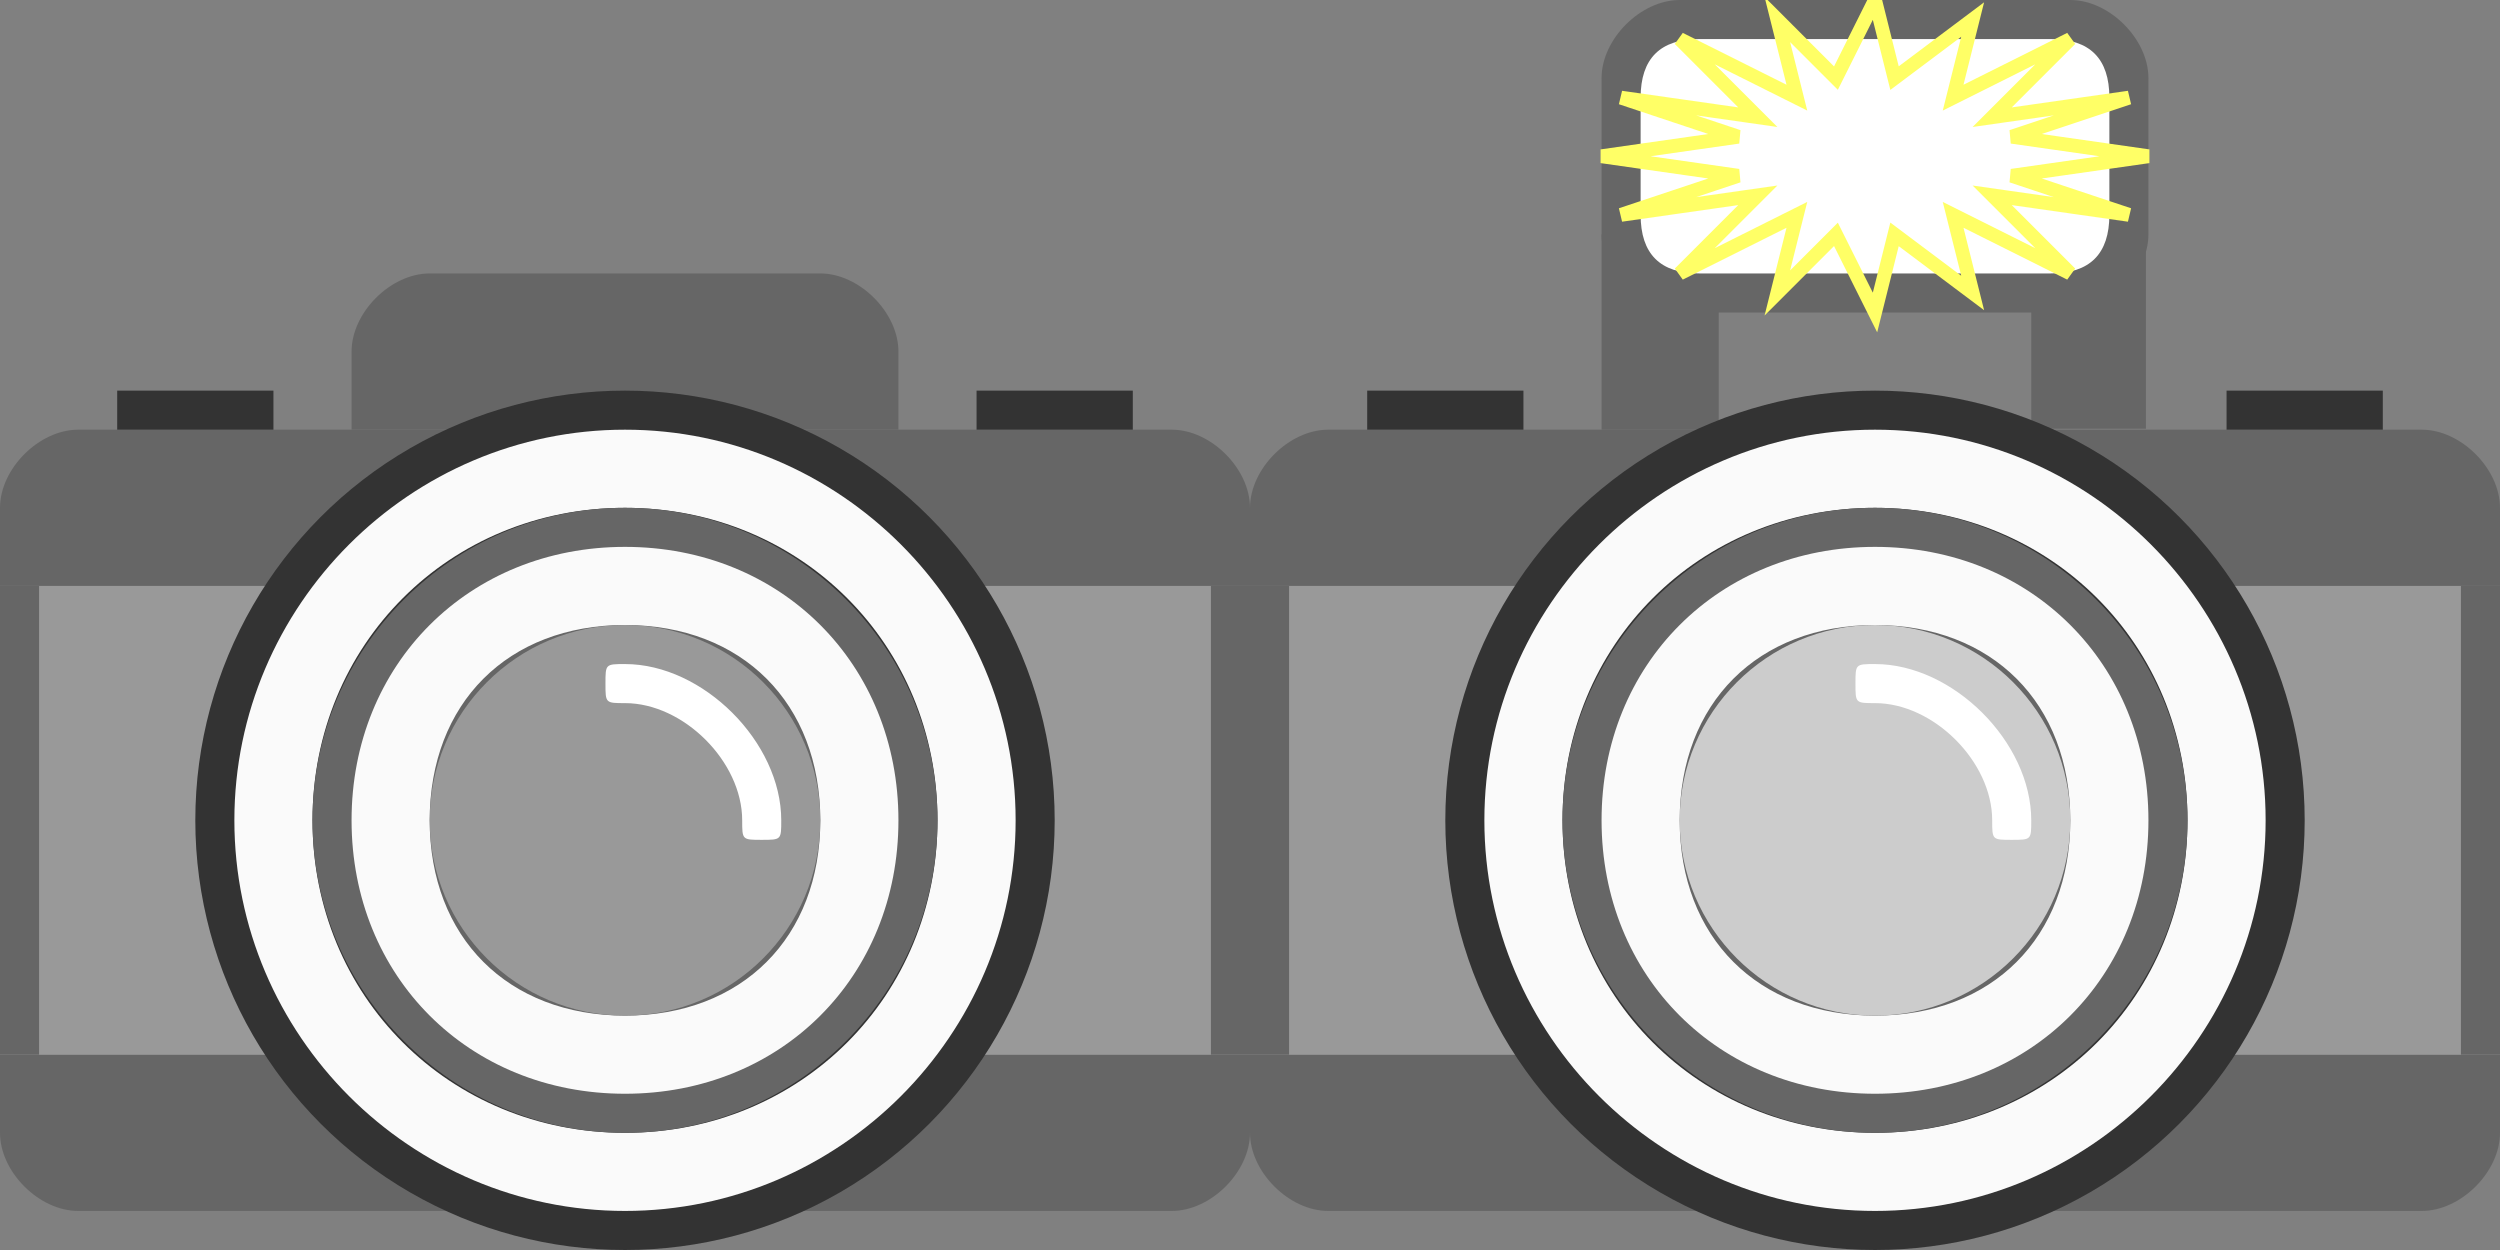 <?xml version="1.0" encoding="UTF-8"?>
<!DOCTYPE svg PUBLIC "-//W3C//DTD SVG 1.1//EN" "http://www.w3.org/Graphics/SVG/1.1/DTD/svg11.dtd">
<!-- Creator: CorelDRAW X8 -->
<svg xmlns="http://www.w3.org/2000/svg" xml:space="preserve" width="128px" height="64px" version="1.1" style="shape-rendering:geometricPrecision; text-rendering:geometricPrecision; image-rendering:optimizeQuality; fill-rule:evenodd; clip-rule:evenodd"
viewBox="0 0 128 64"
 xmlns:xlink="http://www.w3.org/1999/xlink">
 <rect x="0" y="0" width="128" height="64" fill="#808080" stroke="none"/>
 <defs>
  <style type="text/css">
   <![CDATA[
    .str0 {stroke:#FFFF66;stroke-width:0.709}
    .fil0 {fill:none}
    .fil3 {fill:#333333}
    .fil1 {fill:#666666}
    .fil2 {fill:#999999}
    .fil6 {fill:#CCCCCC}
    .fil5 {fill:#FAFAFA}
    .fil4 {fill:white}
   ]]>
  </style>
 </defs>
 <g id="Слой_x0020_1">
  <rect class="fil0" width="128" height="64"/>
  <path class="fil1" d="M60 22c2,0 4,2 4,4l0 0 0 4 -64 0 0 -4c0,-2 2,-4 4,-4l56 0 0 0zm4 32l0 4c0,2 -2,4 -4,4l-56 0c-2,0 -4,-2 -4,-4l0 -4 64 0z"/>
  <rect class="fil2" y="30" width="63.999" height="24"/>
  <path class="fil1" d="M42 14c2,0 4,2 4,4l0 4 -4 0 -20 0 -4 0 0 -4c0,-2 2,-4 4,-4l20 0 0 0z"/>
  <rect class="fil3" x="6" y="20" width="8" height="2"/>
  <rect class="fil3" x="50" y="20" width="8" height="2"/>
  <path class="fil1" d="M124 22c2,0 4,2 4,4l0 0 0 4 -64 0 0 -4c0,-2 2,-4 4,-4l56 0 0 0zm4 32l0 4c0,2 -2,4 -4,4l-56 0c-2,0 -4,-2 -4,-4l0 -4 64 0z"/>
  <rect class="fil2" x="64" y="30" width="63.999" height="24"/>
  <rect class="fil3" x="70" y="20" width="8" height="2"/>
  <rect class="fil3" x="114" y="20" width="8" height="2"/>
  <path class="fil1" d="M106 16c2,0 4,-2 4,-4l0 -4 0 0 0 -4c0,-2 -2,-4 -4,-4l0 0 -20 0c-2,0 -4,2 -4,4l0 4 0 4 0 0c0,2 2,4 4,4l20 0z"/>
  <rect class="fil1" x="82" y="12" width="6" height="10"/>
  <rect class="fil1" x="104" y="12" width="5.871" height="9.951"/>
  <path class="fil4" d="M108 11c0,2 -1,3 -3,3l-18 0 0 0c-2,0 -3,-1 -3,-3l0 0 0 -6c0,-2 1,-3 3,-3l18 0 0 0c2,0 3,1 3,3l0 0 0 6z"/>
  <circle class="fil3" cx="32" cy="42" r="22"/>
  <path class="fil5" d="M32 22c11,0 20,9 20,20 0,11 -9,20 -20,20 -11,0 -20,-9 -20,-20 0,-11 9,-20 20,-20zm0 4c9,0 16,7 16,16 0,9 -7,16 -16,16 -9,0 -16,-7 -16,-16 0,-9 7,-16 16,-16z"/>
  <circle class="fil1" cx="32" cy="42" r="16"/>
  <path class="fil5" d="M32 28c8,0 14,6 14,14 0,8 -6,14 -14,14 -8,0 -14,-6 -14,-14 0,-8 6,-14 14,-14zm0 4c6,0 10,4 10,10 0,6 -4,10 -10,10 -6,0 -10,-4 -10,-10 0,-6 4,-10 10,-10z"/>
  <circle class="fil2" cx="32" cy="42" r="10"/>
  <path class="fil4" d="M32 34c4,0 8,4 8,8 0,0 0,0 0,0 0,1 0,1 -1,1 -1,0 -1,0 -1,-1 0,-3 -3,-6 -6,-6 -1,0 -1,0 -1,-1 0,-1 0,-1 1,-1l0 0z"/>
  <rect class="fil1" y="30" width="2" height="24"/>
  <rect class="fil1" x="62" y="30" width="2" height="24"/>
  <circle class="fil3" cx="96" cy="42" r="22"/>
  <path class="fil5" d="M96 22c11,0 20,9 20,20 0,11 -9,20 -20,20 -11,0 -20,-9 -20,-20 0,-11 9,-20 20,-20zm0 4c9,0 16,7 16,16 0,9 -7,16 -16,16 -9,0 -16,-7 -16,-16 0,-9 7,-16 16,-16z"/>
  <circle class="fil1" cx="96" cy="42" r="16"/>
  <path class="fil5" d="M96 28c8,0 14,6 14,14 0,8 -6,14 -14,14 -8,0 -14,-6 -14,-14 0,-8 6,-14 14,-14zm0 4c6,0 10,4 10,10 0,6 -4,10 -10,10 -6,0 -10,-4 -10,-10 0,-6 4,-10 10,-10z"/>
  <circle class="fil6" cx="96" cy="42" r="10"/>
  <polygon class="fil0 str0" points="96,0 97,4 101,1 100,5 106,2 102,6 109,5 103,7 110,8 103,9 109,11 102,10 106,14 100,11 101,15 97,12 96,16 94,12 91,15 92,11 86,14 90,10 83,11 89,9 82,8 89,7 83,5 90,6 86,2 92,5 91,1 94,4 "/>
  <path class="fil4" d="M96 34c4,0 8,4 8,8 0,0 0,0 0,0 0,1 0,1 -1,1 -1,0 -1,0 -1,-1 0,-3 -3,-6 -6,-6 -1,0 -1,0 -1,-1 0,-1 0,-1 1,-1l0 0z"/>
  <rect class="fil1" x="64" y="30" width="2" height="24"/>
  <rect class="fil1" x="126" y="30" width="2" height="24"/>
 </g>
</svg>
